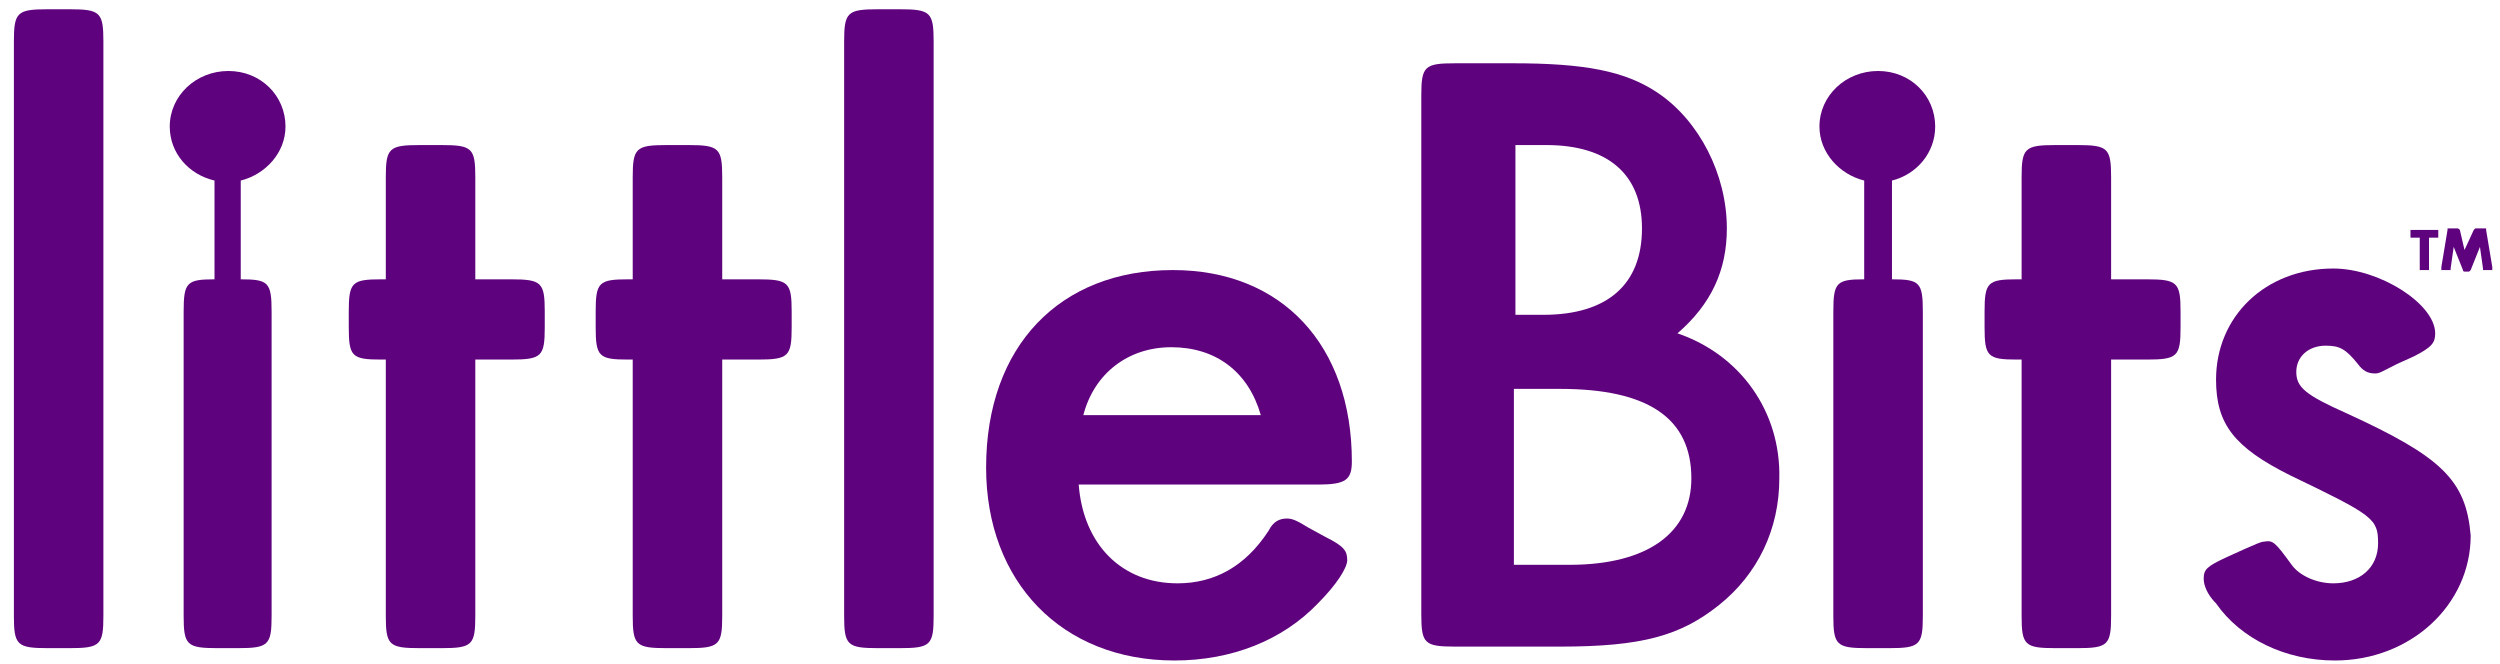 <?xml version="1.0" encoding="UTF-8" standalone="no"?>
<svg width="162px" height="43px" viewBox="0 0 162 43" version="1.1" xmlns="http://www.w3.org/2000/svg" xmlns:xlink="http://www.w3.org/1999/xlink">
    <!-- Generator: Sketch 40.3 (33839) - http://www.bohemiancoding.com/sketch -->
    <title>littleBits-logo</title>
    <desc>Created with Sketch.</desc>
    <defs></defs>
    <g id="Logo" stroke="none" stroke-width="1" fill="none" fill-rule="evenodd">
        <g id="littleBits-logo" fill="#5F027E">
            <g id="littlebits-logo-b6620b4600aba317538a865cf9106fbbbe36cf64adda5ea630db4e7deb975c3b">
                <path d="M4.5,0.6 L3.1,0.6 C1.1,0.6 0.9,0.8 0.9,2.7 L0.9,39.9 C0.9,41.8 1.1,42 3.1,42 L4.5,42 C6.5,42 6.7,41.8 6.7,39.9 L6.7,2.7 C6.7,0.8 6.5,0.6 4.5,0.6" id="Shape"></path>
                <path d="M18.5,8.2 C18.5,6.2 16.9,4.6 14.8,4.6 C12.7,4.6 11,6.2 11,8.2 C11,9.9 12.2,11.3 13.9,11.7 L13.9,18.1 C12.1,18.1 11.9,18.3 11.9,20.2 L11.9,39.9 C11.9,41.8 12.1,42 14.1,42 L15.4,42 C17.4,42 17.6,41.8 17.6,39.9 L17.6,20.2 C17.6,18.3 17.4,18.1 15.6,18.1 L15.6,11.7 C17.2,11.3 18.5,9.9 18.5,8.2" id="Shape"></path>
                <path d="M33.1,18.1 L30.8,18.1 L30.8,11.5 C30.8,9.6 30.6,9.4 28.6,9.4 L27.2,9.4 C25.2,9.4 25,9.6 25,11.5 L25,18.1 L24.7,18.1 C22.8,18.1 22.6,18.3 22.6,20.2 L22.6,21.2 C22.6,23.1 22.8,23.3 24.7,23.3 L25,23.3 L25,39.9 C25,41.8 25.2,42 27.2,42 L28.6,42 C30.6,42 30.8,41.8 30.8,39.9 L30.8,23.3 L33.1,23.3 C35.1,23.3 35.3,23.1 35.3,21.2 L35.3,20.2 C35.3,18.3 35.1,18.1 33.1,18.1" id="Shape"></path>
                <path d="M49.1,18.1 L46.8,18.1 L46.8,11.5 C46.8,9.6 46.6,9.4 44.6,9.4 L43.2,9.4 C41.2,9.4 41,9.6 41,11.5 L41,18.1 L40.7,18.1 C38.8,18.1 38.6,18.3 38.6,20.2 L38.6,21.2 C38.6,23.1 38.8,23.3 40.7,23.3 L41,23.3 L41,39.9 C41,41.8 41.2,42 43.2,42 L44.6,42 C46.6,42 46.8,41.8 46.8,39.9 L46.8,23.3 L49.1,23.3 C51.1,23.3 51.3,23.1 51.3,21.2 L51.3,20.2 C51.3,18.3 51.1,18.1 49.1,18.1" id="Shape"></path>
                <path d="M58.3,0.6 L56.9,0.6 C54.9,0.6 54.7,0.8 54.7,2.7 L54.7,39.9 C54.7,41.8 54.9,42 56.9,42 L58.3,42 C60.3,42 60.5,41.8 60.5,39.9 L60.5,2.7 C60.5,0.8 60.3,0.6 58.3,0.6" id="Shape"></path>
                <path d="M70.2,26.9 C70.9,24.2 73.1,22.5 75.9,22.5 C78.8,22.5 80.9,24.1 81.7,26.9 L70.2,26.9 L70.2,26.9 Z M87.6,29.9 C87.6,22.4 83.1,17.5 76,17.5 C68.7,17.5 63.9,22.4 63.9,30.3 C63.9,37.7 68.8,42.8 76.1,42.8 C79.8,42.8 83.1,41.5 85.4,39.1 C86.6,37.9 87.3,36.8 87.3,36.3 C87.3,35.7 87.1,35.4 85.9,34.8 L84.8,34.2 C84,33.7 83.7,33.6 83.4,33.6 C82.9,33.6 82.5,33.8 82.2,34.4 C80.7,36.7 78.7,37.8 76.3,37.8 C72.7,37.8 70.2,35.3 69.9,31.4 L85.4,31.4 C87.2,31.4 87.6,31.1 87.6,29.9 L87.6,29.9 Z" id="Shape"></path>
                <path d="M101.7,36.6 L98.1,36.6 L98.1,25.2 L101.1,25.2 C106.8,25.2 109.6,27.1 109.6,31 C109.6,34.5 106.8,36.6 101.7,36.6 L101.7,36.6 Z M98.1,9.4 L100.2,9.4 C104.2,9.4 106.4,11.3 106.4,14.8 C106.4,18.4 104.2,20.4 100,20.4 L98.2,20.4 L98.2,9.4 L98.1,9.4 Z M108.7,21.6 C110.9,19.7 111.9,17.5 111.9,14.8 C111.9,11.3 110.1,7.8 107.4,6 C105.3,4.6 102.7,4.1 98,4.1 L94.3,4.1 C92.3,4.1 92.1,4.3 92.1,6.2 L92.1,39.8 C92.1,41.7 92.3,41.9 94.3,41.9 L101.1,41.9 C106.4,41.9 108.9,41.2 111.4,39.2 C113.9,37.2 115.3,34.3 115.3,31 C115.4,26.7 112.8,23 108.7,21.6 L108.7,21.6 Z" id="Shape"></path>
                <path d="M125.4,8.2 C125.4,6.2 123.8,4.6 121.7,4.6 C119.6,4.6 117.9,6.2 117.9,8.2 C117.9,9.9 119.2,11.3 120.8,11.7 L120.8,18.1 C119,18.1 118.8,18.3 118.8,20.2 L118.8,39.9 C118.8,41.8 119,42 121,42 L122.4,42 C124.4,42 124.6,41.8 124.6,39.9 L124.6,20.2 C124.6,18.3 124.4,18.1 122.6,18.1 L122.6,11.7 C124.2,11.3 125.4,9.9 125.4,8.2" id="Shape"></path>
                <path d="M139.1,18.1 L136.8,18.1 L136.8,11.5 C136.8,9.6 136.6,9.4 134.6,9.4 L133.2,9.4 C131.2,9.4 131,9.6 131,11.5 L131,18.1 L130.7,18.1 C128.8,18.1 128.6,18.3 128.6,20.2 L128.6,21.2 C128.6,23.1 128.8,23.3 130.7,23.3 L131,23.3 L131,39.9 C131,41.8 131.2,42 133.2,42 L134.6,42 C136.6,42 136.8,41.8 136.8,39.9 L136.8,23.3 L139.1,23.3 C141.1,23.3 141.3,23.1 141.3,21.2 L141.3,20.2 C141.3,18.3 141.1,18.1 139.1,18.1" id="Shape"></path>
                <path d="M152.1,26.8 C149.4,25.6 148.8,25.1 148.8,24.1 C148.8,23.1 149.6,22.4 150.7,22.4 C151.6,22.4 152,22.6 152.8,23.6 C153.1,24 153.4,24.2 153.9,24.2 C154.2,24.2 154.3,24.1 155.3,23.6 L156.4,23.1 C157.6,22.5 157.8,22.2 157.8,21.6 C157.8,19.7 154.2,17.4 151.2,17.4 C146.8,17.4 143.6,20.5 143.6,24.6 C143.6,27.5 144.8,29 148.4,30.8 C153.8,33.4 154.1,33.6 154.1,35.2 C154.1,36.8 152.9,37.8 151.2,37.8 C150.1,37.8 149,37.3 148.5,36.6 C147.4,35.1 147.3,35 146.7,35.1 C146.5,35.1 146.1,35.3 145.4,35.6 L144.3,36.1 C143,36.7 142.8,36.9 142.8,37.5 C142.8,37.9 143,38.5 143.6,39.1 C145.2,41.4 148.1,42.8 151.3,42.8 C156.2,42.8 160.1,39.2 160.1,34.7 C159.8,31.1 158.2,29.6 152.1,26.8" id="Shape"></path>
                <path d="M159.4,14.9 C159.4,14.8 159.4,14.8 159.4,14.9 C159.3,14.8 159.3,14.8 159.2,14.8 L158.7,14.8 L158.6,14.8 C158.6,14.8 158.6,14.8 158.6,14.9 L158.2,17.3 L158.2,17.4 C158.2,17.4 158.2,17.4 158.2,17.5 L158.3,17.5 L158.7,17.5 L158.8,17.5 C158.8,17.5 158.8,17.5 158.8,17.4 L159,16 L159.6,17.5 C159.6,17.5 159.6,17.6 159.7,17.6 L159.8,17.6 L159.9,17.6 L160,17.6 C160,17.6 160,17.6 160.1,17.5 L160.7,16 L160.9,17.4 L160.9,17.5 L161,17.5 L161.4,17.5 L161.5,17.5 C161.5,17.5 161.5,17.5 161.5,17.4 C161.5,17.4 161.5,17.4 161.5,17.3 L161.1,14.9 L161.1,14.8 L161,14.8 L160.5,14.8 L160.4,14.8 C160.4,14.8 160.4,14.8 160.3,14.9 L159.7,16.2 L159.4,14.9 L159.4,14.9 Z M157.9,15.4 L158,15.4 L158,15.3 L158,15 L158,14.9 L157.9,14.9 L156.3,14.9 L156.2,14.9 L156.2,15 L156.2,15.3 L156.2,15.4 L156.3,15.4 L156.8,15.4 L156.8,17.4 L156.8,17.5 L156.9,17.5 L157.3,17.5 L157.4,17.5 L157.4,17.4 L157.4,15.4 L157.9,15.4 L157.9,15.4 Z" id="Shape"></path>
            </g>
        </g>
    </g>
</svg>